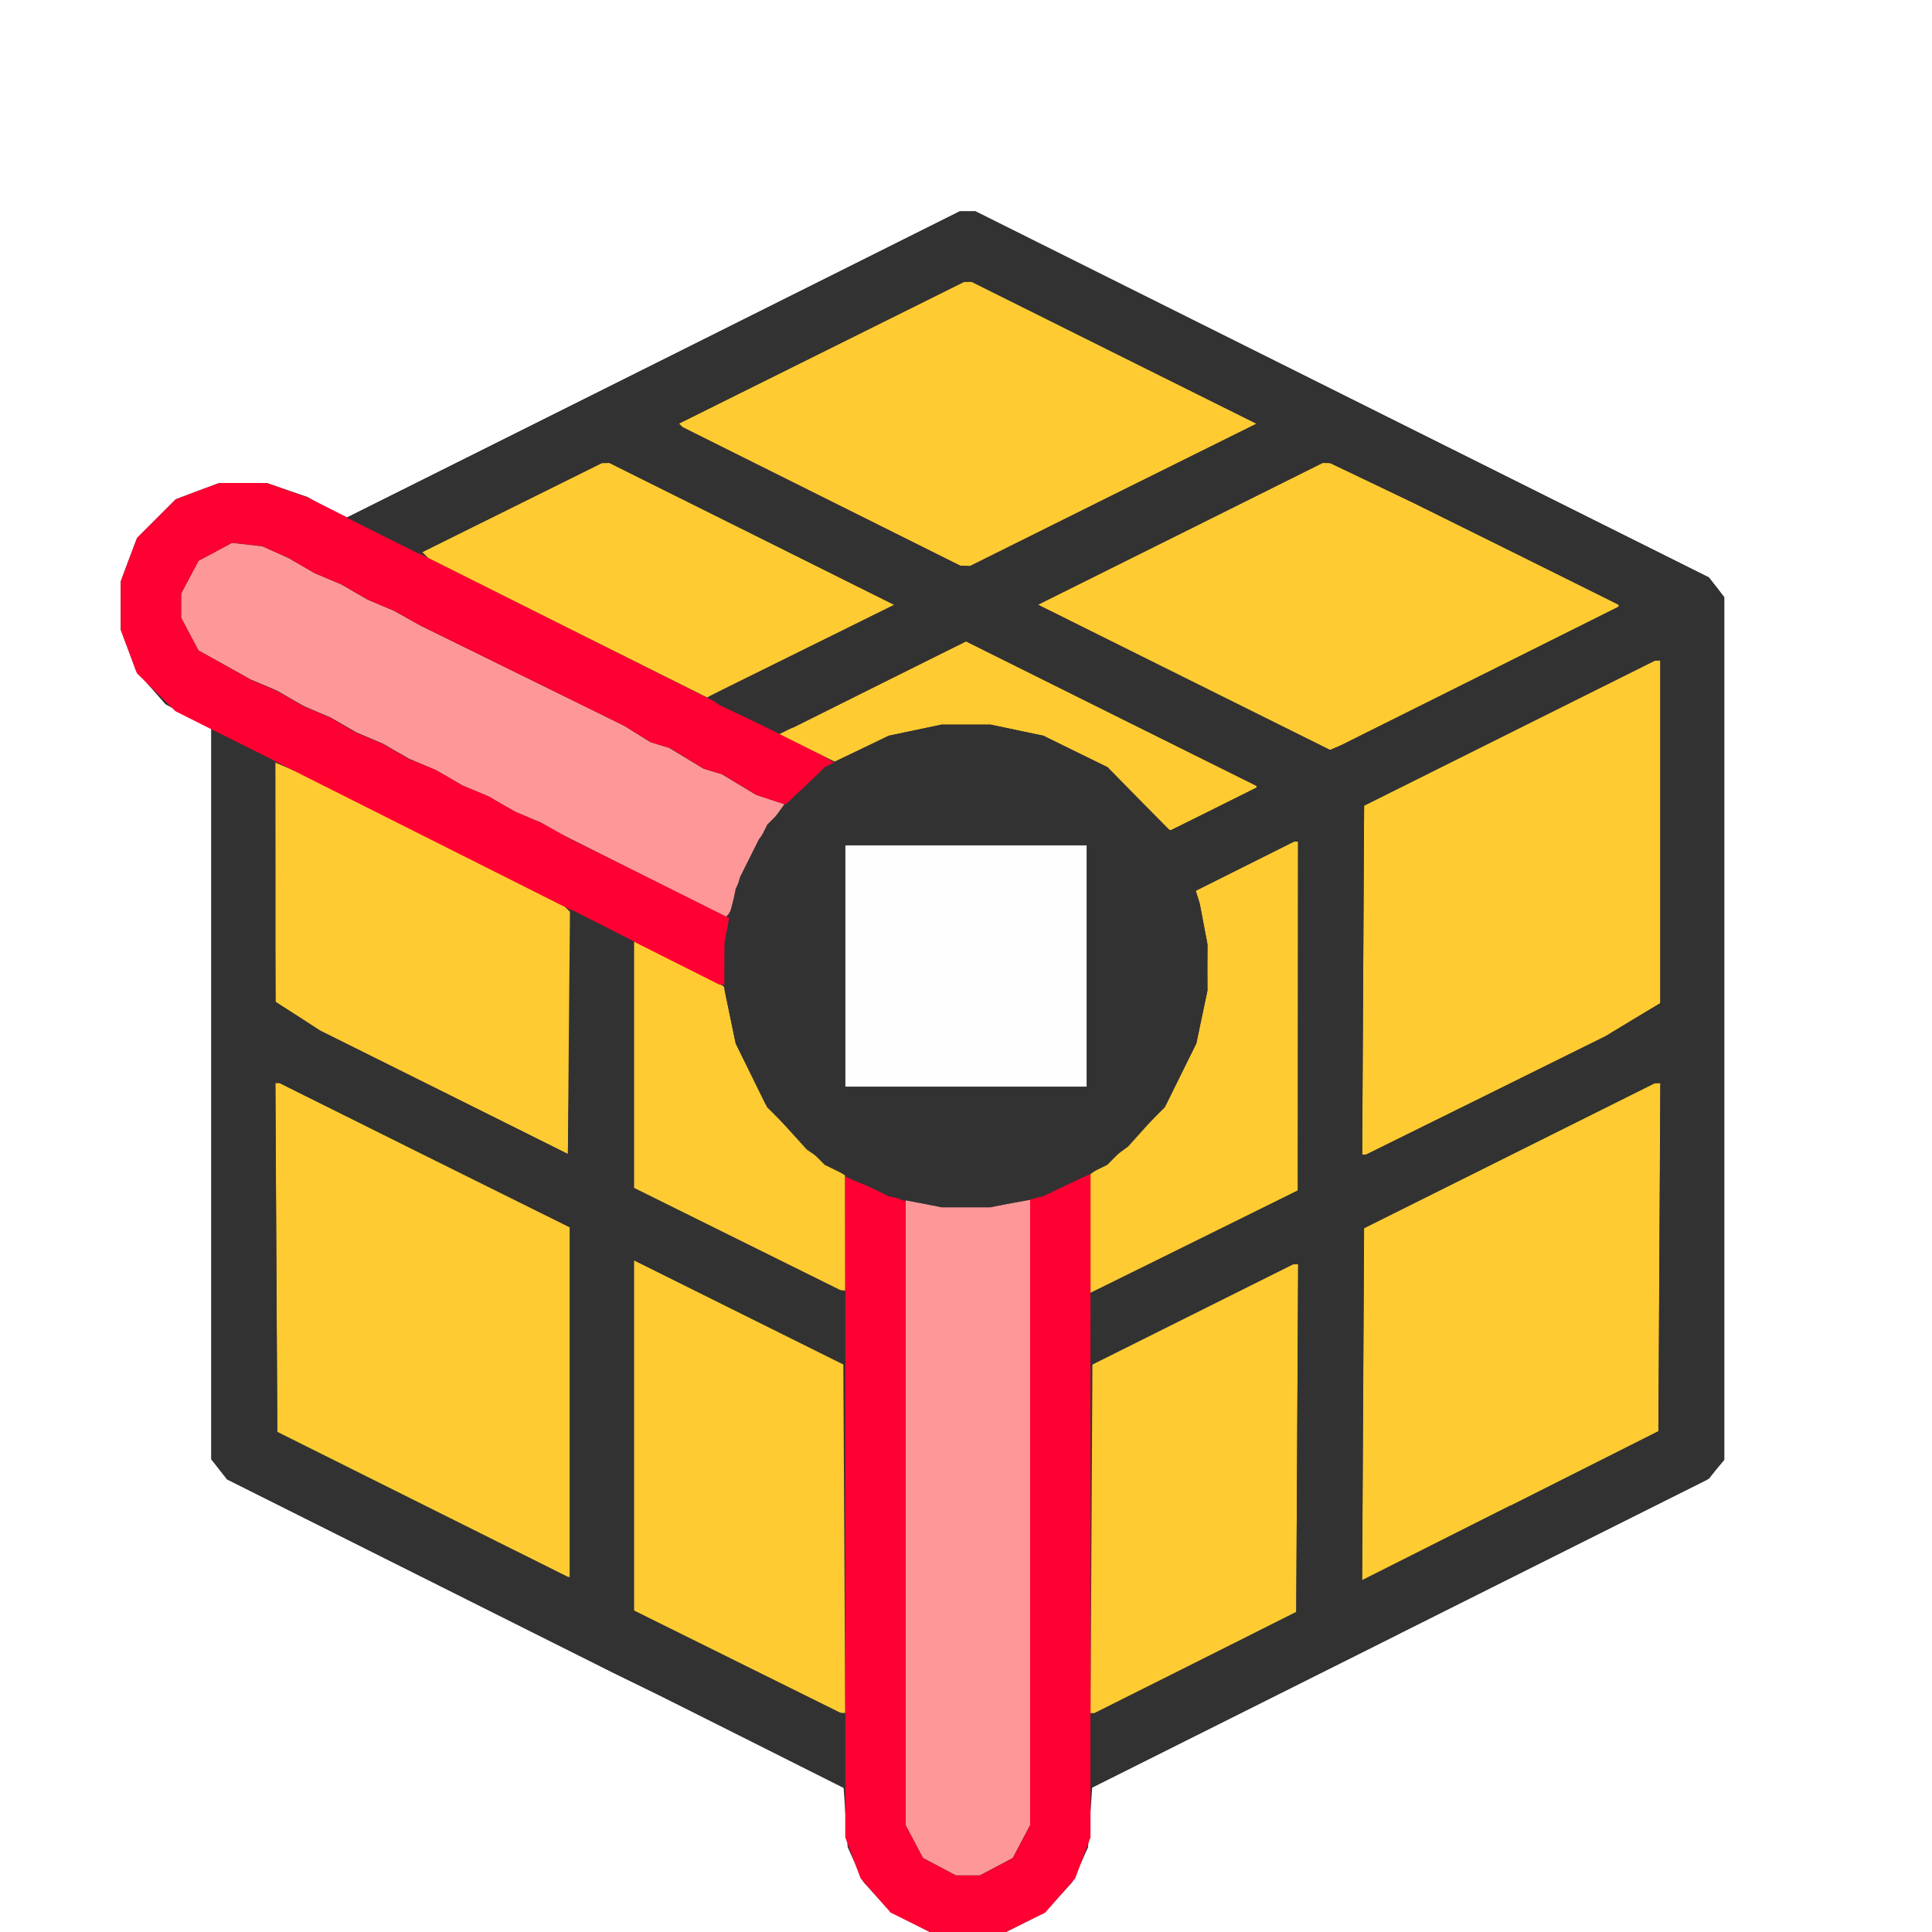 <?xml version="1.0" encoding="UTF-8" standalone="no"?>
<!-- Created with Inkscape (http://www.inkscape.org/) -->

<svg
   version="1.1"
   id="svg2"
   width="16"
   height="16"
   viewBox="0 0 16 16"
   sodipodi:docname="VERTEX_CREASE.svg"
   inkscape:version="1.2 (dc2aedaf03, 2022-05-15)"
   xmlns:inkscape="http://www.inkscape.org/namespaces/inkscape"
   xmlns:sodipodi="http://sodipodi.sourceforge.net/DTD/sodipodi-0.dtd"
   xmlns="http://www.w3.org/2000/svg"
   xmlns:svg="http://www.w3.org/2000/svg">
  <rect x="0" y="0" width="16" height="16" fill="#333333" stroke="none"/>
  <defs
     id="defs6" />
  <sodipodi:namedview
     id="namedview4"
     pagecolor="#ffffff"
     bordercolor="#000000"
     borderopacity="0.25"
     inkscape:showpageshadow="2"
     inkscape:pageopacity="0.0"
     inkscape:pagecheckerboard="0"
     inkscape:deskcolor="#d1d1d1"
     showgrid="false"
     inkscape:zoom="14.75"
     inkscape:cx="7.4576271"
     inkscape:cy="7.9661017"
     inkscape:window-width="1920"
     inkscape:window-height="1137"
     inkscape:window-x="-8"
     inkscape:window-y="-8"
     inkscape:window-maximized="1"
     inkscape:current-layer="g8" />
  <g
     inkscape:groupmode="layer"
     inkscape:label="Image"
     id="g8">
    <g
       id="VERTEX_CREASE">
      <path
         style="fill:#ffffff;stroke-width:0.031"
         d="M 3.85,16 H 0 V 8 0 h 8 8 v 8 8 H 12.166 8.331 l 0.16,-0.08 0.16,-0.08 0.115,-0.127 0.115,-0.127 0.065,-0.144 0.065,-0.144 0.017,-0.247 0.017,-0.247 2.547,-1.275 2.547,-1.275 0.07,-0.081 0.07,-0.081 V 8.518 4.946 L 14.217,4.864 14.152,4.782 11.115,3.266 8.078,1.75 8.013,1.75 7.948,1.75 5.405,3.021 2.861,4.292 2.704,4.204 2.547,4.116 2.378,4.058 2.209,4 H 2.012 1.815 L 1.635,4.067 1.455,4.135 1.295,4.295 1.135,4.455 1.067,4.635 1,4.815 V 5.016 5.216 L 1.064,5.386 1.127,5.556 1.249,5.694 1.371,5.833 1.56,5.934 1.75,6.035 v 3.025 3.025 l 0.065,0.083 0.065,0.083 1.599,0.801 1.599,0.801 0.188,0.092 0.188,0.092 0.766,0.381 0.766,0.381 0.017,0.249 0.017,0.249 0.065,0.144 0.065,0.144 0.115,0.127 0.115,0.127 0.16,0.08 L 7.7,16 Z"
         id="path305" />
      <path
         style="fill:#fefefe;stroke-width:0.031"
         d="M 8,9 H 7 V 8 7 h 1 1 v 1 1 z"
         id="path303" />
      <path
         style="fill:#fe9898;stroke-width:0.031"
         d="M 8.016,15.531 H 7.916 L 7.78,15.459 7.644,15.387 7.572,15.251 7.5,15.115 V 12.528 9.941 L 7.617,9.963 7.734,9.984 H 8 8.266 L 8.398,9.961 8.531,9.937 v 2.589 2.589 l -0.072,0.136 -0.072,0.136 -0.136,0.072 -0.136,0.072 z M 6.033,7.57 6.013,7.593 5.311,7.241 4.609,6.888 4.547,6.851 4.484,6.814 4.375,6.768 4.266,6.722 4.156,6.659 4.047,6.596 3.938,6.55 3.828,6.504 3.719,6.44 3.609,6.377 3.5,6.331 3.391,6.285 3.281,6.222 3.172,6.159 3.062,6.112 2.953,6.066 2.844,6.003 2.734,5.94 2.625,5.894 2.516,5.847 2.406,5.784 2.297,5.721 2.188,5.674 2.078,5.628 1.861,5.507 1.643,5.386 1.572,5.251 1.5,5.115 V 5.016 4.916 l 0.072,-0.136 0.072,-0.136 0.139,-0.074 0.139,-0.074 0.125,0.014 0.125,0.014 0.109,0.049 0.109,0.049 0.109,0.063 0.109,0.063 0.109,0.046 0.109,0.046 0.109,0.063 0.109,0.063 0.109,0.046 0.109,0.046 0.109,0.061 0.109,0.061 0.844,0.415 0.844,0.415 0.109,0.068 0.109,0.068 0.078,0.024 0.078,0.024 0.142,0.086 0.142,0.086 0.076,0.023 0.076,0.023 0.141,0.085 0.141,0.085 0.118,0.039 0.118,0.039 -0.106,0.146 -0.106,0.146 -0.078,0.156 -0.078,0.156 -0.04,0.141 -0.04,0.141 z"
         id="path301" />
      <path
         style="fill:#fecb32;stroke-width:0.031"
         d="M 6.977,14.186 6.953,14.185 6.102,13.761 5.25,13.338 v -1.45 -1.45 l 0.133,0.065 0.133,0.065 0.734,0.365 0.734,0.365 0.008,1.444 0.008,1.444 z m 2.078,9.66e-4 -0.024,2.5e-4 0.008,-1.444 0.008,-1.444 0.828,-0.414 0.828,-0.414 0.024,-0.001 0.024,-0.001 -0.008,1.44 -0.008,1.44 -0.828,0.419 -0.828,0.419 -0.024,2.5e-4 z m 3.453,-1.717 -1.227,0.618 0.008,-1.458 0.008,-1.458 1.203,-0.6 1.203,-0.6 0.024,-0.001 0.024,-0.001 -0.008,1.442 -0.008,1.442 -1.227,0.618 z m -7.797,0.591 -0.008,-0.001 L 3.5,12.46 2.297,11.859 2.289,10.414 2.281,8.969 h 0.017 0.017 L 3.516,9.567 4.719,10.164 V 11.613 13.062 L 4.711,13.061 Z M 9.889,10.283 9.031,10.706 V 10.215 9.724 L 9.187,9.61 9.343,9.495 9.502,9.318 9.66,9.141 l 0.124,-0.25 0.124,-0.25 0.046,-0.219 0.046,-0.219 L 9.999,8.012 10,7.821 9.968,7.653 9.936,7.484 9.92,7.431 9.903,7.377 10.31,7.173 10.718,6.969 H 10.734 10.75 L 10.749,8.414 10.748,9.859 9.889,10.283 Z M 6.977,10.686 6.953,10.685 6.102,10.261 5.25,9.838 V 8.814 7.791 l 0.367,0.186 0.367,0.186 0.006,0.005 0.006,0.005 0.048,0.234 0.048,0.234 0.123,0.25 0.123,0.25 0.172,0.19 0.172,0.19 0.158,0.107 L 6.998,9.734 6.999,10.211 7,10.688 Z M 4.711,8.554 4.703,9.557 3.678,9.046 2.653,8.536 2.467,8.416 2.282,8.297 2.282,7.306 2.281,6.316 2.383,6.359 2.484,6.402 3.577,6.951 4.669,7.501 4.695,7.526 4.72,7.551 Z M 11.297,9.562 h -0.016 L 11.289,8.117 11.297,6.672 12.5,6.072 13.703,5.472 13.727,5.47 13.75,5.469 V 6.888 8.308 L 13.523,8.444 13.297,8.581 12.305,9.072 11.313,9.562 Z M 9.685,6.872 l -0.013,-0.003 -0.25,-0.258 -0.25,-0.258 L 8.906,6.223 8.641,6.093 8.422,6.047 8.203,6.001 H 8 7.797 L 7.579,6.047 7.361,6.093 7.136,6.2 6.912,6.307 6.681,6.194 6.45,6.082 7.225,5.697 8.001,5.312 9.203,5.91 10.406,6.508 v 0.007 0.007 L 10.052,6.699 9.697,6.875 9.685,6.872 Z M 11.062,6.191 11.015,6.211 9.806,5.61 8.596,5.008 9.775,4.421 10.953,3.834 l 0.031,3.906e-4 0.031,3.907e-4 0.344,0.164 0.344,0.164 0.852,0.422 0.852,0.422 v 0.008 0.008 L 12.258,5.597 11.109,6.17 11.062,6.191 Z M 5.967,5.72 5.856,5.776 4.702,5.2 3.548,4.623 3.522,4.597 3.497,4.572 4.24,4.203 4.984,3.835 5.016,3.835 5.047,3.834 6.226,4.421 7.405,5.009 6.742,5.337 6.078,5.665 5.967,5.72 Z M 7.993,4.686 7.953,4.685 6.802,4.111 5.652,3.537 5.637,3.522 5.622,3.508 6.803,2.921 7.984,2.334 8.016,2.334 8.047,2.334 9.227,2.922 10.406,3.509 9.219,4.098 8.033,4.688 7.993,4.686 Z"
         id="path299" />
      <path
         style="fill:#fe0032;stroke-width:0.031"
         d="M 8.016,16 H 7.7 L 7.538,15.919 7.376,15.839 7.251,15.697 7.127,15.556 7.064,15.386 7,15.216 V 12.48 9.743 l 0.039,0.018 0.039,0.018 0.211,0.086 L 7.5,9.95 v 2.583 2.583 l 0.072,0.136 0.072,0.136 0.136,0.072 0.136,0.072 h 0.1 0.1 l 0.136,-0.072 0.136,-0.072 0.072,-0.136 L 8.531,15.115 V 12.525 9.936 L 8.586,9.917 8.641,9.899 8.836,9.811 9.031,9.722 V 12.469 15.216 L 8.968,15.386 8.904,15.556 8.78,15.697 8.656,15.839 8.494,15.919 8.331,16 Z M 5.977,8.154 5.953,8.152 3.703,7.021 1.453,5.89 1.294,5.733 1.134,5.576 1.067,5.396 1,5.216 V 5.016 4.815 L 1.067,4.635 1.135,4.455 1.295,4.295 1.455,4.135 1.635,4.067 1.815,4 H 2.012 2.209 L 2.378,4.06 2.547,4.12 4.688,5.193 6.828,6.266 6.868,6.292 6.908,6.317 6.821,6.383 6.734,6.448 6.62,6.555 6.506,6.663 6.386,6.624 6.266,6.584 6.125,6.499 5.984,6.413 5.908,6.39 5.832,6.367 5.689,6.281 5.547,6.194 5.469,6.171 5.391,6.147 5.281,6.079 5.172,6.012 4.328,5.596 3.484,5.181 3.375,5.12 3.266,5.059 3.156,5.013 3.047,4.966 2.938,4.903 2.828,4.84 2.719,4.794 2.609,4.748 2.5,4.685 2.391,4.621 2.281,4.572 2.172,4.523 2.047,4.509 1.922,4.495 1.783,4.57 1.644,4.644 1.572,4.78 1.5,4.916 v 0.1 0.1 l 0.072,0.136 0.072,0.136 0.217,0.121 0.217,0.121 0.109,0.047 0.109,0.047 0.109,0.063 0.109,0.063 0.109,0.046 0.109,0.046 0.109,0.063 0.109,0.063 0.109,0.046 0.109,0.046 0.109,0.063 0.109,0.063 L 3.5,6.331 3.609,6.377 3.719,6.44 3.828,6.504 3.938,6.55 4.047,6.596 4.156,6.659 4.266,6.722 4.375,6.769 4.484,6.815 4.594,6.876 4.703,6.938 5.371,7.27 6.038,7.603 6.019,7.716 6.001,7.828 6,7.992 6,8.156 5.977,8.154 Z"
         id="path297" />
      <path
         style="fill:#323232;stroke-width:0.031"
         d="m 6.992,14.809 -0.008,-0.003 -0.766,-0.385 -0.766,-0.385 -0.188,-0.092 -0.188,-0.092 L 3.479,13.052 1.881,12.252 1.815,12.168 1.75,12.085 V 9.063 6.041 l 0.258,0.128 0.258,0.128 0.008,1 0.008,1 L 2.468,8.416 2.653,8.536 3.678,9.046 4.703,9.557 4.719,8.545 4.734,7.534 4.992,7.665 5.25,7.797 V 8.817 9.838 l 0.875,0.433 0.875,0.433 1.875e-4,0.302 1.875e-4,0.302 L 6.242,10.931 5.484,10.554 5.367,10.495 5.25,10.436 v 1.451 1.451 l 0.875,0.433 0.875,0.433 1.875e-4,0.305 1.875e-4,0.305 -0.008,-0.003 z m -2.281,-1.748 0.008,0.001 V 11.613 10.164 L 3.516,9.567 2.314,8.969 h -0.017 -0.017 l 0.008,1.445 0.008,1.445 1.203,0.6 1.203,0.6 0.008,0.001 z m 6.882,0.467 -2.562,1.282 9.219e-4,-0.304 9.218e-4,-0.304 0.851,-0.426 0.851,-0.426 0.008,-1.441 0.008,-1.441 h -0.018 -0.018 l -0.842,0.42 -0.842,0.42 0.009,-0.303 0.009,-0.303 L 9.897,10.281 10.748,9.859 10.749,8.414 10.75,6.969 h -0.016 -0.016 l -0.408,0.204 -0.408,0.204 0.017,0.054 0.017,0.054 0.032,0.168 L 10,7.821 9.999,8.012 9.999,8.203 9.953,8.422 9.907,8.641 9.777,8.905 9.647,9.17 9.408,9.408 9.17,9.647 8.905,9.777 8.641,9.907 l -0.219,0.046 -0.219,0.046 h -0.203 -0.203 l -0.219,-0.046 -0.219,-0.046 L 7.095,9.777 6.83,9.647 6.592,9.408 6.353,9.17 6.223,8.905 6.093,8.641 6.047,8.422 6.001,8.203 V 8 7.797 l 0.046,-0.219 0.046,-0.219 L 6.223,7.095 6.353,6.83 6.592,6.592 6.83,6.353 7.095,6.223 7.359,6.093 l 0.219,-0.046 0.219,-0.046 h 0.203 0.203 l 0.219,0.046 0.219,0.046 0.266,0.131 0.266,0.131 0.259,0.262 0.259,0.262 0.358,-0.178 0.358,-0.178 v -0.007 -0.007 L 9.202,5.91 7.999,5.311 7.287,5.667 6.575,6.023 6.507,6.045 6.439,6.066 6.196,5.951 5.953,5.837 5.911,5.803 5.869,5.769 6.637,5.389 7.406,5.009 6.226,4.421 5.047,3.834 5.016,3.834 4.984,3.835 4.227,4.211 3.47,4.586 3.17,4.437 2.871,4.287 5.41,3.019 7.948,1.75 l 0.065,-1.281e-4 0.065,-1.282e-4 3.037,1.516 3.037,1.516 0.064,0.082 0.064,0.082 V 8.516 12.085 l -0.063,0.08 -0.063,0.08 -2.562,1.282 z m 0.914,-1.058 1.227,-0.618 0.008,-1.442 0.008,-1.442 -0.024,0.001 -0.024,0.001 -1.203,0.6 -1.203,0.6 -0.008,1.458 -0.008,1.458 1.227,-0.618 z M 11.297,9.562 h 0.016 L 12.305,9.072 13.297,8.581 13.523,8.444 13.75,8.308 V 6.888 5.469 L 13.727,5.47 13.703,5.472 12.5,6.072 11.297,6.672 11.289,8.117 11.281,9.562 h 0.016 z M 8,9 H 9 V 8 7 H 8 7 v 1 1 z m 3.062,-2.809 0.047,-0.02 1.148,-0.573 1.148,-0.573 v -0.008 -0.008 L 12.555,4.586 11.703,4.164 11.359,3.999 11.016,3.835 10.984,3.834 10.953,3.834 9.775,4.421 8.596,5.008 9.806,5.61 11.015,6.211 11.062,6.191 Z M 7.993,4.686 8.033,4.688 9.219,4.098 10.406,3.509 9.227,2.922 8.047,2.334 l -0.031,7.81e-5 -0.031,7.81e-5 -1.181,0.587 -1.181,0.587 0.015,0.015 0.015,0.015 1.151,0.574 1.151,0.574 z"
         id="path295" />
    </g>
  </g>
</svg>
